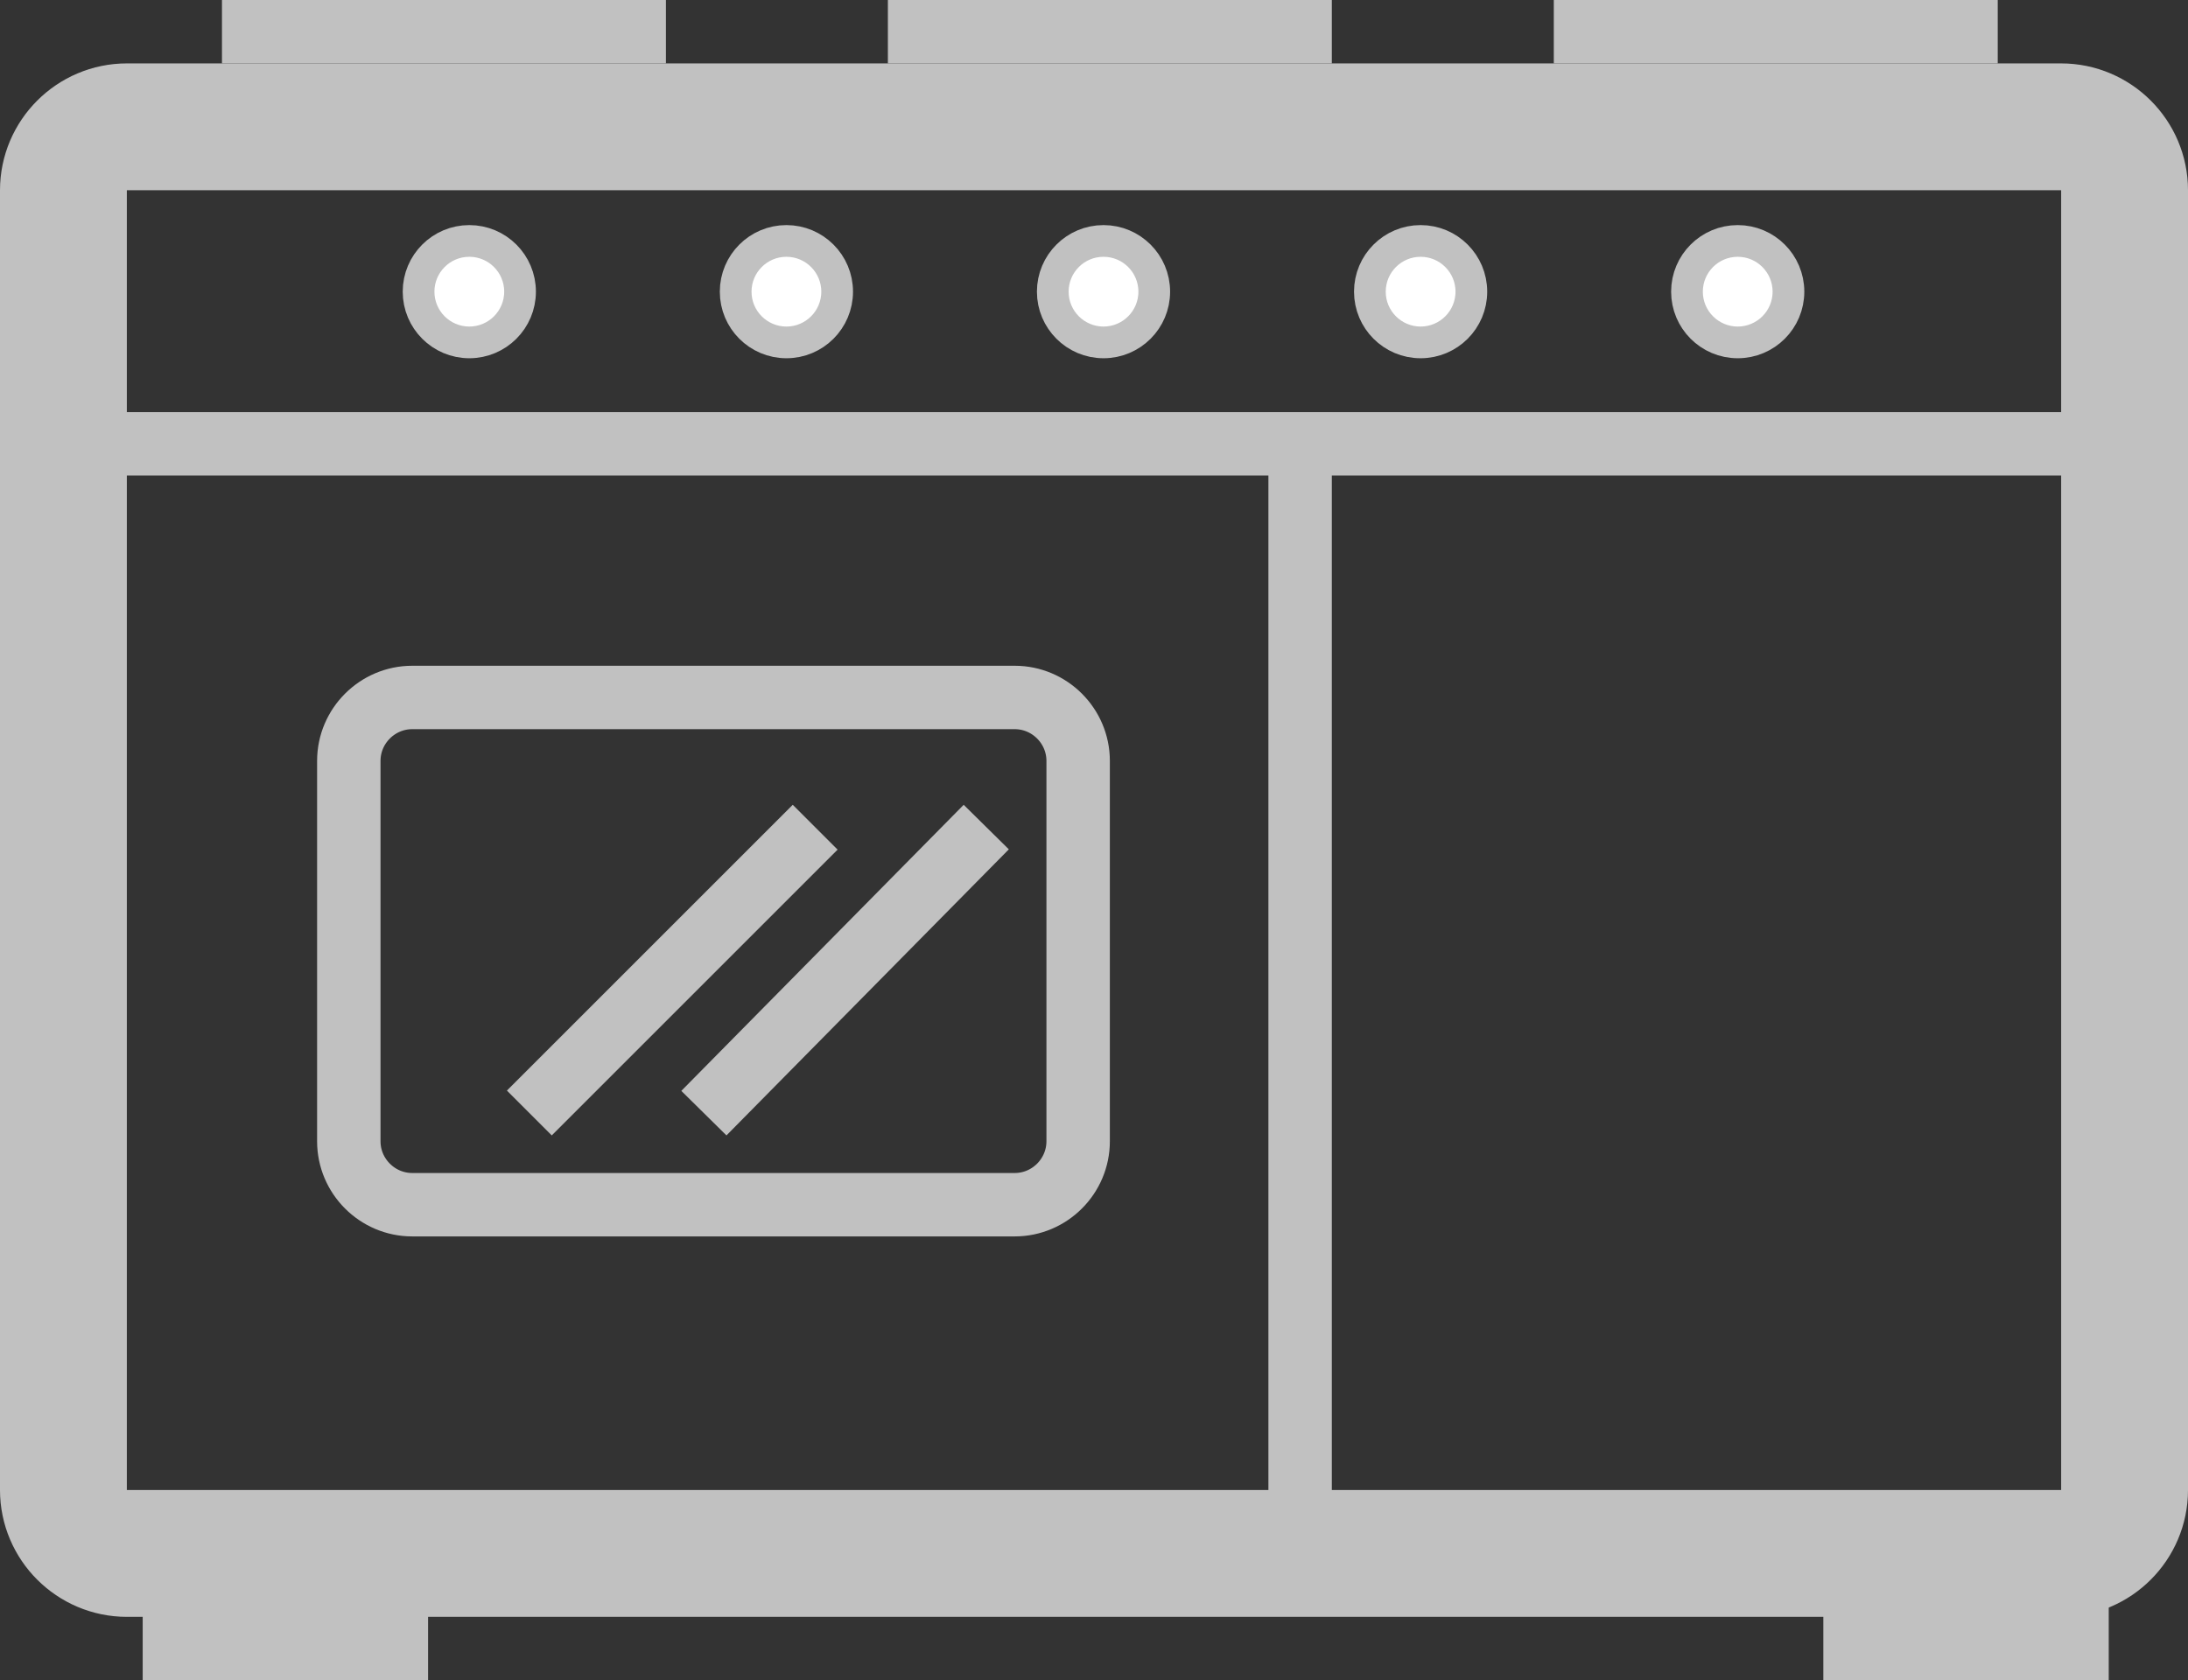 <?xml version="1.0" encoding="utf-8"?>
<!-- Generator: Adobe Illustrator 19.2.1, SVG Export Plug-In . SVG Version: 6.00 Build 0)  -->
<svg version="1.1" id="Layer_1" xmlns="http://www.w3.org/2000/svg" xmlns:xlink="http://www.w3.org/1999/xlink" x="0px" y="0px"
	 viewBox="0 0 69 53" style="enable-background:new 0 0 69 53;" xml:space="preserve">
<rect x="0" y="0" width="69" height="53" fill="#333333" stroke="none"/>
<style type="text/css">
	.st0{fill:none;stroke:#C1C1C1;stroke-width:2;stroke-linecap:square;stroke-miterlimit:10;}
	.st1{fill:none;stroke:#C1C1C1;stroke-width:3;stroke-linecap:square;stroke-miterlimit:10;}
	.st2{fill:none;stroke:#C1C1C1;stroke-width:4;stroke-linecap:square;stroke-miterlimit:10;}
	.st3{fill:#FFFFFF;stroke:#C1C1C1;stroke-miterlimit:10;}
</style>
<g>
	<g>
		<line class="st0" x1="41" y1="14" x2="41" y2="48"/>
	</g>
	<g>
		<line class="st0" x1="4" y1="14" x2="67" y2="14"/>
	</g>
	<g>
		<line class="st0" x1="20" y1="1" x2="8" y2="1"/>
	</g>
	<g>
		<line class="st0" x1="41" y1="1" x2="29" y2="1"/>
	</g>
	<g>
		<line class="st0" x1="62" y1="1" x2="50" y2="1"/>
	</g>
	<g>
		<line class="st1" x1="12" y1="51.5" x2="6" y2="51.5"/>
	</g>
	<g>
		<line class="st1" x1="65" y1="51.5" x2="59" y2="51.5"/>
	</g>
	<g>
		<path class="st2" d="M67,47c0,1.1-0.9,2-2,2H4c-1.1,0-2-0.9-2-2V6c0-1.1,0.9-2,2-2h61c1.1,0,2,0.9,2,2V47z"/>
	</g>
	<g>
		<path class="st0" d="M34,36c0,1.1-0.9,2-2,2H13c-1.1,0-2-0.9-2-2V24c0-1.1,0.9-2,2-2h19c1.1,0,2,0.9,2,2V36z"/>
	</g>
	<line class="st0" x1="25" y1="26.8" x2="17.4" y2="34.4"/>
	<line class="st0" x1="30.4" y1="26.8" x2="22.9" y2="34.4"/>
	<circle class="st3" cx="14.8" cy="9.2" r="1.6"/>
	<circle class="st3" cx="24.8" cy="9.2" r="1.6"/>
	<circle class="st3" cx="34.8" cy="9.2" r="1.6"/>
	<circle class="st3" cx="44.8" cy="9.2" r="1.6"/>
	<circle class="st3" cx="54.8" cy="9.2" r="1.6"/>
</g>
</svg>
